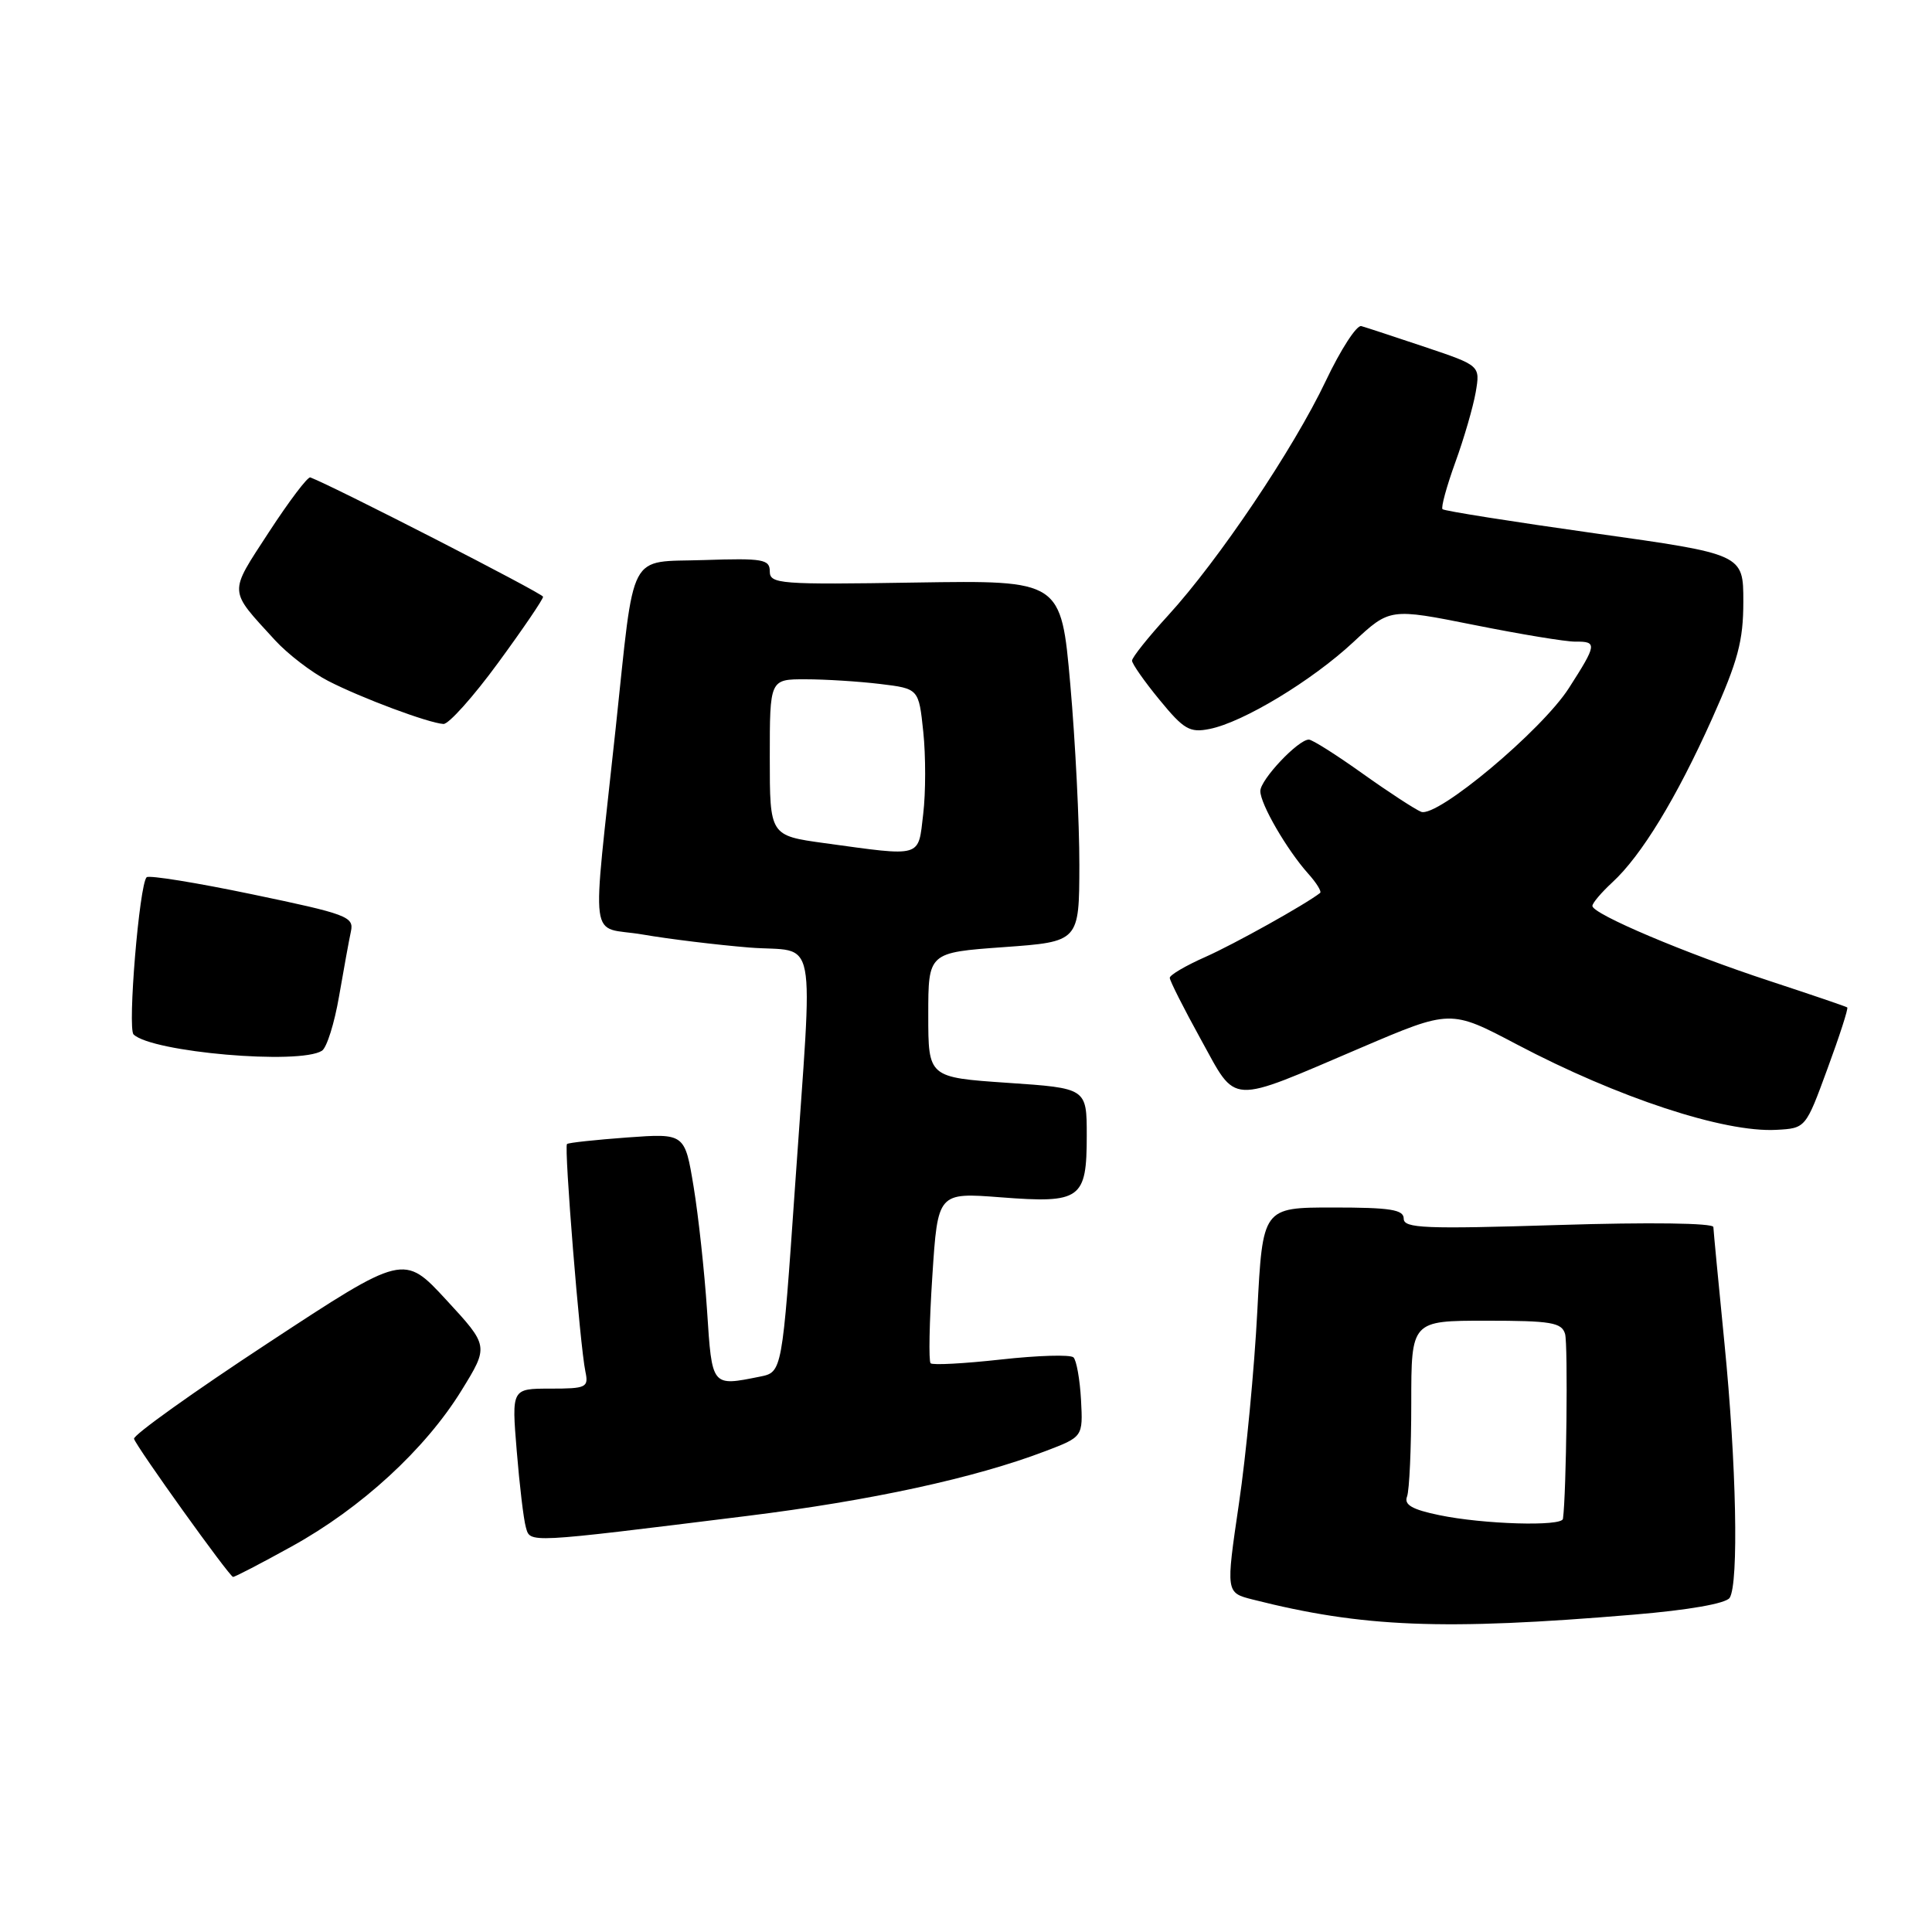 <?xml version="1.0" encoding="UTF-8" standalone="no"?>
<!DOCTYPE svg PUBLIC "-//W3C//DTD SVG 1.1//EN" "http://www.w3.org/Graphics/SVG/1.1/DTD/svg11.dtd" >
<svg xmlns="http://www.w3.org/2000/svg" xmlns:xlink="http://www.w3.org/1999/xlink" version="1.1" viewBox="0 0 256 256">
 <g >
 <path fill="currentColor"
d=" M 216.46 213.95 C 223.79 213.34 228.71 212.47 229.19 211.72 C 230.41 209.81 230.08 193.92 228.50 178.00 C 227.71 170.03 227.05 163.09 227.03 162.59 C 227.01 162.06 218.59 161.94 206.50 162.32 C 188.79 162.87 186.00 162.76 186.00 161.48 C 186.00 160.28 184.24 160.00 176.65 160.00 C 167.31 160.00 167.31 160.00 166.60 173.75 C 166.21 181.31 165.12 192.80 164.16 199.27 C 162.43 211.04 162.43 211.04 165.97 211.94 C 180.55 215.64 191.17 216.07 216.46 213.95 Z  M 38.67 204.90 C 47.85 199.84 56.35 192.03 61.14 184.26 C 64.78 178.36 64.78 178.36 59.14 172.25 C 53.50 166.14 53.50 166.14 35.50 177.97 C 25.60 184.47 17.61 190.18 17.76 190.65 C 18.08 191.73 30.37 208.88 30.88 208.95 C 31.08 208.98 34.59 207.16 38.67 204.90 Z  M 98.92 200.88 C 115.39 198.84 129.16 195.85 138.50 192.29 C 143.50 190.39 143.50 190.39 143.24 185.48 C 143.09 182.78 142.64 180.25 142.24 179.86 C 141.83 179.47 137.52 179.60 132.65 180.14 C 127.77 180.68 123.57 180.91 123.31 180.64 C 123.04 180.37 123.14 175.17 123.54 169.08 C 124.26 158.01 124.26 158.01 132.60 158.65 C 143.22 159.47 144.00 158.91 144.00 150.47 C 144.00 144.19 144.00 144.19 133.50 143.48 C 123.00 142.76 123.00 142.76 123.00 134.49 C 123.00 126.22 123.00 126.22 133.00 125.50 C 143.00 124.78 143.00 124.78 143.02 114.64 C 143.03 109.06 142.49 98.29 141.82 90.69 C 140.60 76.89 140.60 76.89 121.30 77.19 C 103.31 77.48 102.00 77.38 102.00 75.71 C 102.00 74.11 101.10 73.95 93.29 74.21 C 83.07 74.55 84.14 72.50 81.58 96.50 C 78.41 126.18 77.93 122.59 85.17 123.83 C 88.65 124.43 94.99 125.20 99.25 125.55 C 108.48 126.29 107.74 122.45 105.35 157.16 C 103.64 181.82 103.64 181.82 100.70 182.41 C 94.27 183.70 94.35 183.81 93.69 173.67 C 93.35 168.54 92.55 161.16 91.91 157.26 C 90.74 150.17 90.74 150.17 83.12 150.72 C 78.93 151.03 75.33 151.41 75.13 151.59 C 74.72 151.94 76.84 178.30 77.57 181.75 C 78.01 183.85 77.70 184.00 72.91 184.00 C 67.79 184.00 67.79 184.00 68.47 192.25 C 68.84 196.79 69.38 201.34 69.68 202.37 C 70.28 204.48 69.56 204.52 98.92 200.88 Z  M 242.15 141.61 C 243.75 137.27 244.93 133.62 244.77 133.49 C 244.62 133.37 240.00 131.80 234.50 129.99 C 223.38 126.35 211.00 121.11 211.00 120.04 C 211.00 119.66 212.19 118.26 213.64 116.92 C 217.49 113.38 222.14 105.75 226.85 95.25 C 230.29 87.57 231.00 84.93 231.00 79.72 C 231.00 73.43 231.00 73.43 211.27 70.66 C 200.42 69.13 191.36 67.70 191.14 67.47 C 190.92 67.25 191.68 64.46 192.83 61.28 C 193.99 58.10 195.20 53.91 195.54 51.97 C 196.14 48.44 196.14 48.44 188.82 45.98 C 184.79 44.63 181.00 43.38 180.38 43.21 C 179.77 43.04 177.65 46.31 175.67 50.48 C 171.41 59.45 161.48 74.22 154.78 81.55 C 152.15 84.42 150.00 87.12 150.00 87.54 C 150.00 87.95 151.64 90.30 153.65 92.74 C 156.86 96.66 157.65 97.12 160.28 96.59 C 164.72 95.71 173.86 90.18 179.33 85.08 C 184.16 80.58 184.16 80.58 195.33 82.81 C 201.47 84.04 207.51 85.04 208.75 85.02 C 211.66 84.99 211.60 85.39 207.89 91.17 C 204.29 96.79 190.44 108.38 188.31 107.57 C 187.53 107.26 184.04 104.99 180.56 102.51 C 177.09 100.03 173.88 98.00 173.43 98.00 C 172.01 98.00 167.00 103.31 167.00 104.82 C 167.00 106.54 170.51 112.59 173.33 115.75 C 174.44 116.98 175.15 118.14 174.92 118.32 C 172.95 119.86 163.51 125.12 159.72 126.80 C 157.12 127.95 155.00 129.19 155.00 129.57 C 155.00 129.95 156.85 133.61 159.11 137.71 C 163.97 146.50 162.55 146.42 180.36 138.82 C 192.21 133.76 192.21 133.76 200.97 138.38 C 214.40 145.46 228.47 150.09 235.38 149.71 C 239.26 149.50 239.26 149.50 242.15 141.61 Z  M 42.66 139.23 C 43.30 138.82 44.32 135.57 44.93 132.00 C 45.55 128.42 46.25 124.56 46.50 123.41 C 46.92 121.47 45.98 121.12 33.46 118.51 C 26.04 116.96 19.73 115.94 19.43 116.24 C 18.46 117.20 16.88 136.28 17.70 137.07 C 20.15 139.43 39.69 141.12 42.66 139.23 Z  M 66.01 87.82 C 69.30 83.33 71.98 79.39 71.96 79.07 C 71.94 78.64 44.28 64.46 41.12 63.26 C 40.78 63.13 38.31 66.40 35.63 70.51 C 30.26 78.77 30.21 78.02 36.45 84.84 C 38.13 86.67 41.29 89.10 43.49 90.23 C 47.88 92.49 56.78 95.81 58.76 95.93 C 59.45 95.97 62.72 92.32 66.01 87.82 Z  M 190.69 200.76 C 187.11 200.02 186.02 199.39 186.44 198.30 C 186.75 197.49 187.00 191.92 187.00 185.92 C 187.00 175.00 187.00 175.00 196.93 175.00 C 205.53 175.00 206.93 175.24 207.38 176.75 C 207.78 178.13 207.56 197.91 207.10 201.25 C 206.96 202.29 196.53 201.98 190.69 200.76 Z  M 109.25 111.72 C 102.00 110.72 102.00 110.72 102.00 100.36 C 102.00 90.00 102.00 90.00 106.75 90.01 C 109.36 90.01 113.80 90.29 116.62 90.63 C 121.74 91.25 121.74 91.25 122.34 96.98 C 122.67 100.13 122.67 105.03 122.33 107.86 C 121.64 113.72 122.34 113.51 109.25 111.72 Z "/>
</g>
</svg>